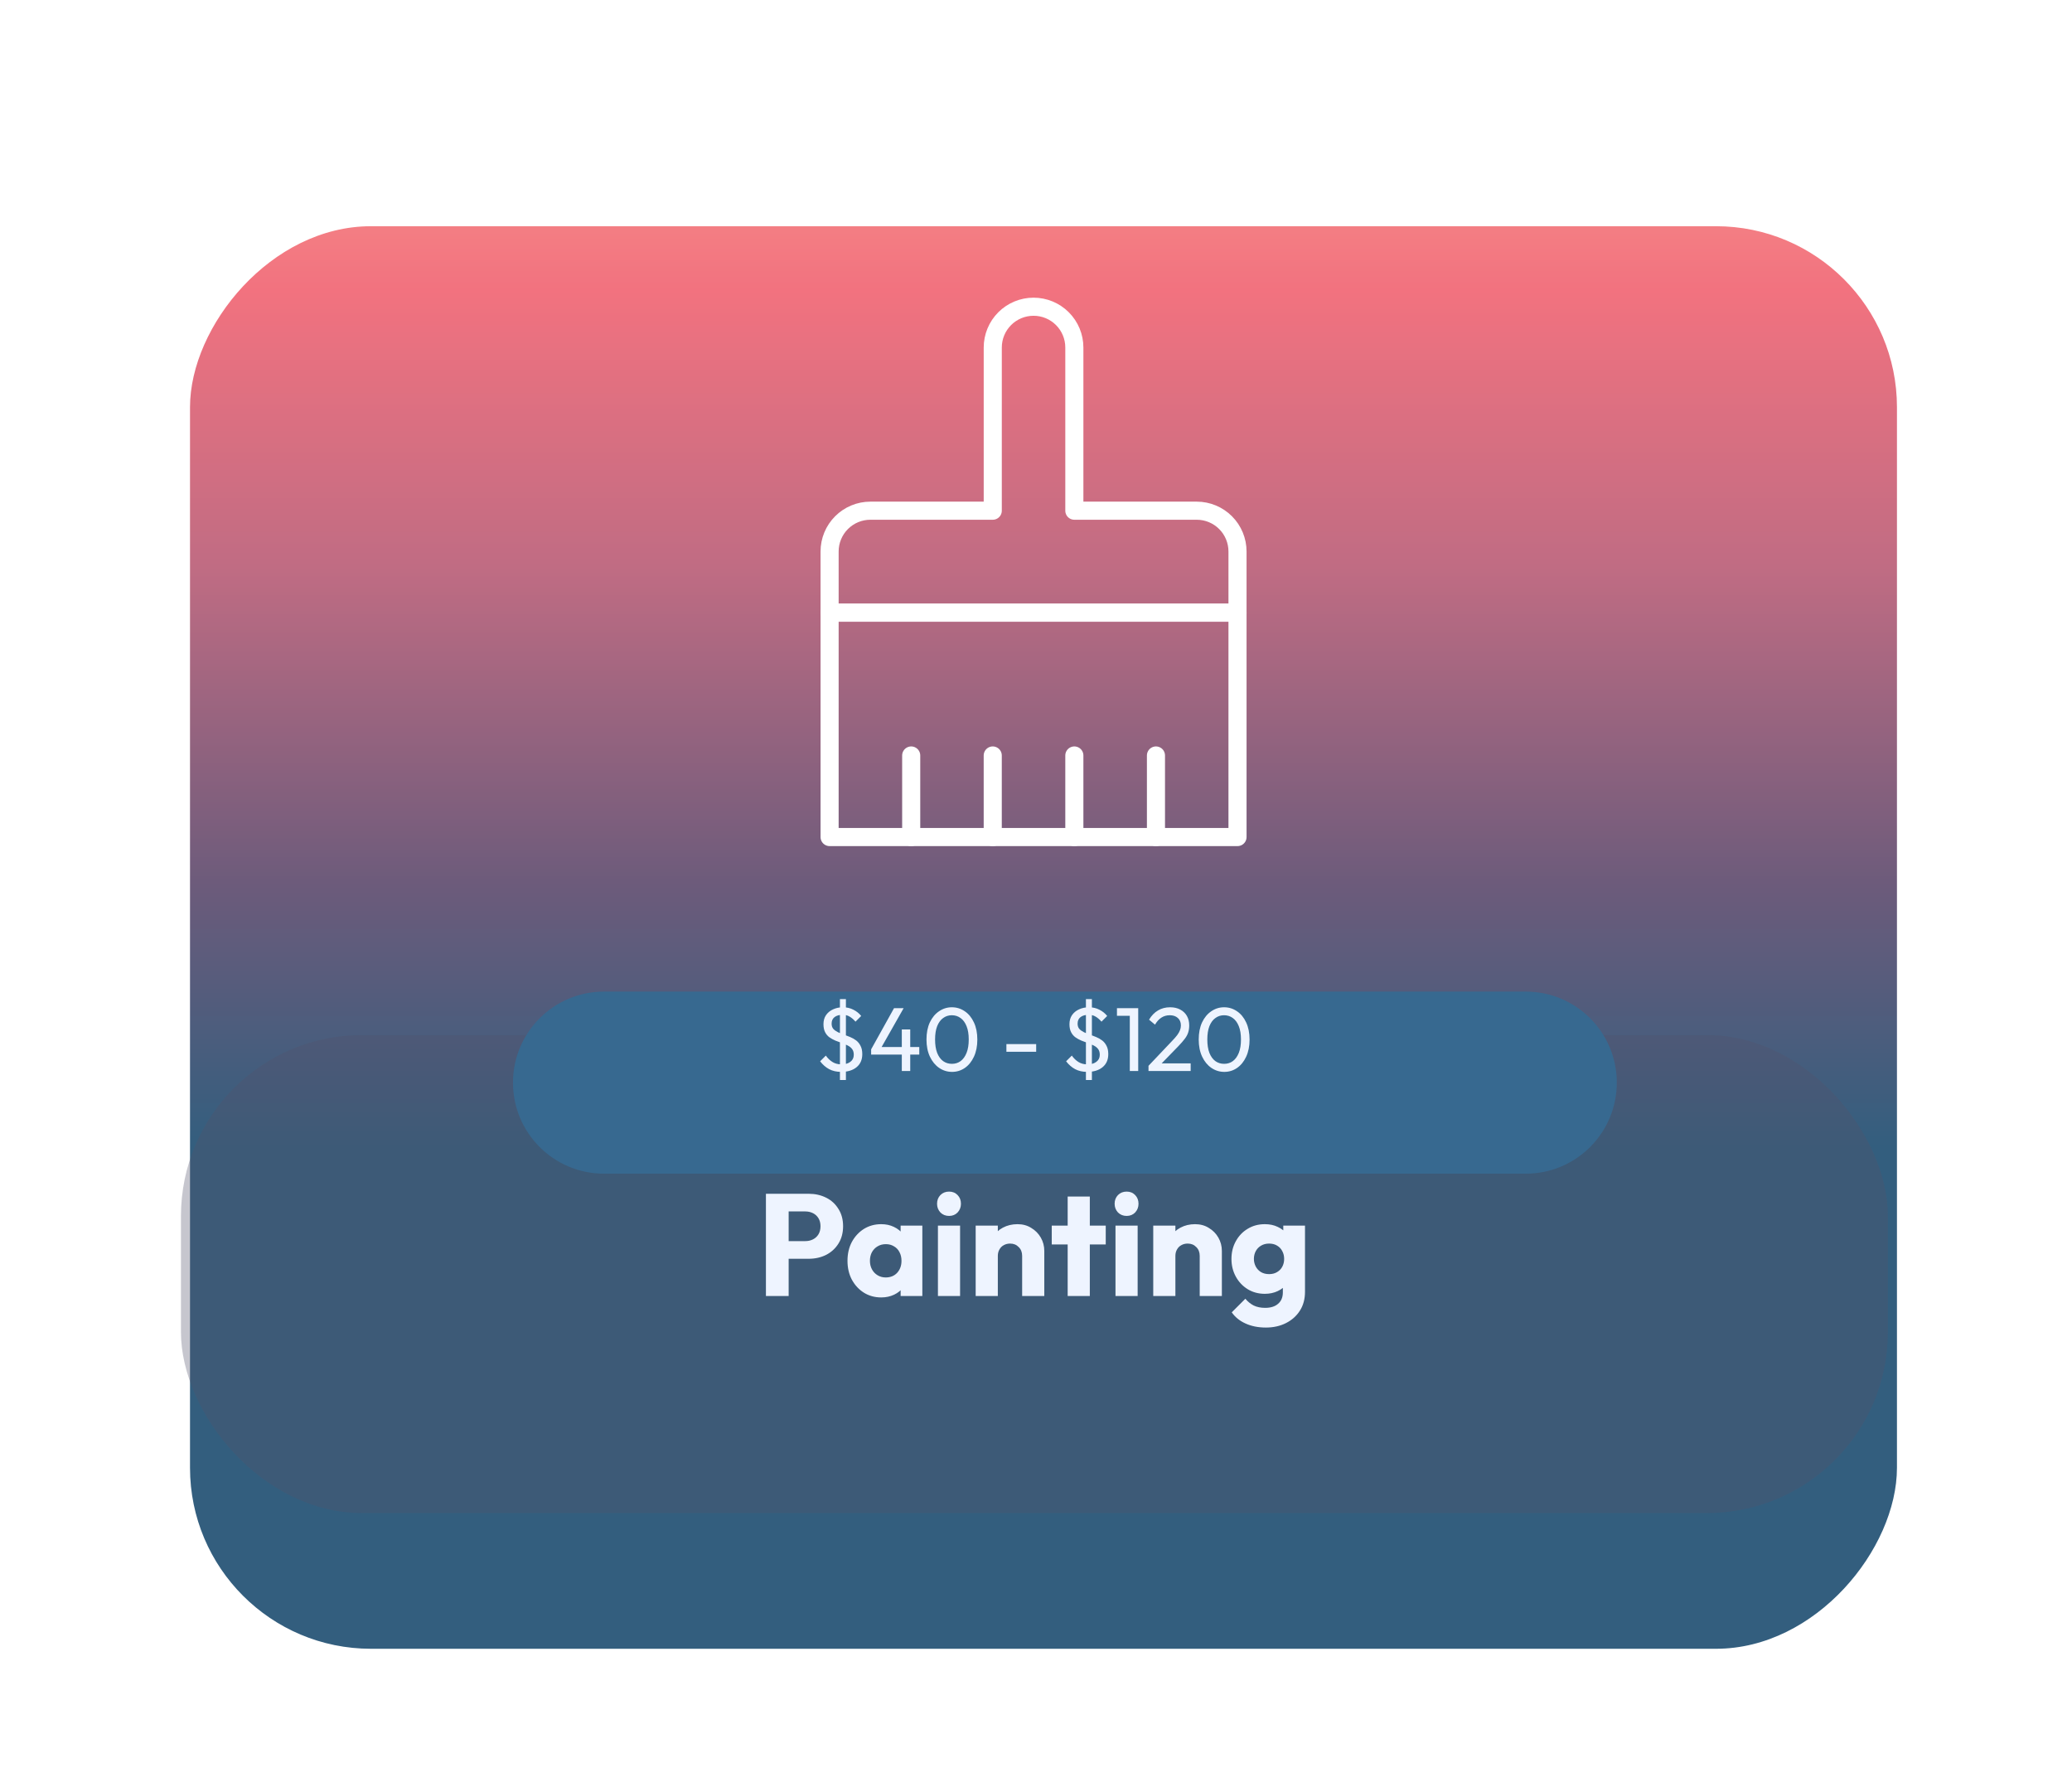 <svg width="229" height="198" viewBox="0 0 229 198" fill="none" xmlns="http://www.w3.org/2000/svg">
<g filter="url(#filter0_di_1390_10557)">
<rect width="188.654" height="157.212" rx="20" transform="matrix(1 0 0 -1 20 167.211)" fill="url(#paint0_linear_1390_10557)"/>
</g>
<path d="M136.771 67.709H91.688V92.505H136.771V67.709Z" stroke="white" stroke-width="2" stroke-linecap="round" stroke-linejoin="round"/>
<path d="M118.738 56.438V38.405C118.738 37.209 118.263 36.062 117.417 35.217C116.572 34.371 115.425 33.897 114.229 33.897C113.034 33.897 111.887 34.371 111.041 35.217C110.196 36.062 109.721 37.209 109.721 38.405V56.438H96.196C95 56.438 93.853 56.913 93.008 57.759C92.162 58.604 91.688 59.751 91.688 60.947V67.709H136.771V60.947C136.771 59.751 136.296 58.604 135.451 57.759C134.605 56.913 133.459 56.438 132.263 56.438H118.738Z" stroke="white" stroke-width="2" stroke-linecap="round" stroke-linejoin="round"/>
<path d="M100.707 92.507V83.49" stroke="white" stroke-width="2" stroke-linecap="round" stroke-linejoin="round"/>
<path d="M109.719 92.507V83.49" stroke="white" stroke-width="2" stroke-linecap="round" stroke-linejoin="round"/>
<path d="M118.738 92.507V83.49" stroke="white" stroke-width="2" stroke-linecap="round" stroke-linejoin="round"/>
<path d="M127.758 92.507V83.49" stroke="white" stroke-width="2" stroke-linecap="round" stroke-linejoin="round"/>
<rect x="20" y="114.389" width="188.654" height="52.823" rx="20" fill="#54526B" fill-opacity="0.33"/>
<path d="M86.571 139.111V137.159H89.003C89.312 137.159 89.595 137.095 89.851 136.967C90.107 136.839 90.31 136.652 90.459 136.407C90.608 136.161 90.683 135.863 90.683 135.511C90.683 135.169 90.608 134.876 90.459 134.631C90.31 134.385 90.107 134.199 89.851 134.071C89.595 133.943 89.312 133.879 89.003 133.879H86.571V131.927H89.371C90.086 131.927 90.731 132.071 91.307 132.359C91.883 132.647 92.336 133.063 92.667 133.607C93.008 134.14 93.179 134.775 93.179 135.511C93.179 136.247 93.008 136.887 92.667 137.431C92.336 137.964 91.883 138.38 91.307 138.679C90.731 138.967 90.086 139.111 89.371 139.111H86.571ZM84.651 143.223V131.927H87.163V143.223H84.651ZM97.394 143.383C96.679 143.383 96.039 143.207 95.474 142.855C94.919 142.503 94.476 142.023 94.146 141.415C93.826 140.807 93.666 140.113 93.666 139.335C93.666 138.556 93.826 137.863 94.146 137.255C94.476 136.647 94.919 136.167 95.474 135.815C96.039 135.463 96.679 135.287 97.394 135.287C97.916 135.287 98.386 135.388 98.802 135.591C99.228 135.793 99.575 136.076 99.842 136.439C100.108 136.791 100.258 137.196 100.29 137.655V141.015C100.258 141.473 100.108 141.884 99.842 142.247C99.586 142.599 99.244 142.876 98.818 143.079C98.391 143.281 97.916 143.383 97.394 143.383ZM97.89 141.175C98.412 141.175 98.834 141.004 99.154 140.663C99.474 140.311 99.634 139.868 99.634 139.335C99.634 138.972 99.559 138.652 99.41 138.375C99.271 138.097 99.068 137.884 98.802 137.735C98.546 137.575 98.247 137.495 97.906 137.495C97.564 137.495 97.26 137.575 96.994 137.735C96.738 137.884 96.53 138.097 96.37 138.375C96.22 138.652 96.146 138.972 96.146 139.335C96.146 139.687 96.22 140.001 96.37 140.279C96.519 140.556 96.727 140.775 96.994 140.935C97.26 141.095 97.559 141.175 97.89 141.175ZM99.538 143.223V141.127L99.906 139.239L99.538 137.351V135.447H101.938V143.223H99.538ZM103.661 143.223V135.447H106.109V143.223H103.661ZM104.893 134.375C104.509 134.375 104.189 134.247 103.933 133.991C103.688 133.724 103.565 133.404 103.565 133.031C103.565 132.647 103.688 132.327 103.933 132.071C104.189 131.815 104.509 131.687 104.893 131.687C105.277 131.687 105.592 131.815 105.837 132.071C106.083 132.327 106.205 132.647 106.205 133.031C106.205 133.404 106.083 133.724 105.837 133.991C105.592 134.247 105.277 134.375 104.893 134.375ZM112.969 143.223V138.791C112.969 138.385 112.841 138.06 112.585 137.815C112.34 137.559 112.025 137.431 111.641 137.431C111.375 137.431 111.14 137.489 110.937 137.607C110.735 137.713 110.575 137.873 110.457 138.087C110.34 138.289 110.281 138.524 110.281 138.791L109.337 138.327C109.337 137.719 109.471 137.185 109.737 136.727C110.004 136.268 110.372 135.916 110.841 135.671C111.321 135.415 111.86 135.287 112.457 135.287C113.033 135.287 113.54 135.425 113.977 135.703C114.425 135.969 114.777 136.327 115.033 136.775C115.289 137.223 115.417 137.713 115.417 138.247V143.223H112.969ZM107.833 143.223V135.447H110.281V143.223H107.833ZM118 143.223V132.231H120.448V143.223H118ZM116.24 137.527V135.447H122.208V137.527H116.24ZM123.286 143.223V135.447H125.734V143.223H123.286ZM124.518 134.375C124.134 134.375 123.814 134.247 123.558 133.991C123.313 133.724 123.19 133.404 123.19 133.031C123.19 132.647 123.313 132.327 123.558 132.071C123.814 131.815 124.134 131.687 124.518 131.687C124.902 131.687 125.217 131.815 125.462 132.071C125.708 132.327 125.83 132.647 125.83 133.031C125.83 133.404 125.708 133.724 125.462 133.991C125.217 134.247 124.902 134.375 124.518 134.375ZM132.594 143.223V138.791C132.594 138.385 132.466 138.06 132.21 137.815C131.965 137.559 131.65 137.431 131.266 137.431C131 137.431 130.765 137.489 130.562 137.607C130.36 137.713 130.2 137.873 130.082 138.087C129.965 138.289 129.906 138.524 129.906 138.791L128.962 138.327C128.962 137.719 129.096 137.185 129.362 136.727C129.629 136.268 129.997 135.916 130.466 135.671C130.946 135.415 131.485 135.287 132.082 135.287C132.658 135.287 133.165 135.425 133.602 135.703C134.05 135.969 134.402 136.327 134.658 136.775C134.914 137.223 135.042 137.713 135.042 138.247V143.223H132.594ZM127.458 143.223V135.447H129.906V143.223H127.458ZM139.91 146.711C139.057 146.711 138.305 146.561 137.654 146.263C137.014 145.975 136.508 145.564 136.134 145.031L137.638 143.527C137.916 143.857 138.225 144.108 138.566 144.279C138.918 144.449 139.34 144.535 139.83 144.535C140.438 144.535 140.913 144.385 141.254 144.087C141.606 143.788 141.782 143.367 141.782 142.823V140.839L142.198 139.143L141.83 137.447V135.447H144.23V142.759C144.23 143.559 144.044 144.252 143.67 144.839C143.297 145.425 142.785 145.884 142.134 146.215C141.484 146.545 140.742 146.711 139.91 146.711ZM139.798 142.983C139.084 142.983 138.449 142.812 137.894 142.471C137.34 142.129 136.902 141.665 136.582 141.079C136.262 140.492 136.102 139.841 136.102 139.127C136.102 138.401 136.262 137.751 136.582 137.175C136.902 136.588 137.34 136.129 137.894 135.799C138.449 135.457 139.084 135.287 139.798 135.287C140.332 135.287 140.806 135.388 141.222 135.591C141.649 135.783 141.99 136.06 142.246 136.423C142.513 136.775 142.662 137.185 142.694 137.655V140.615C142.662 141.073 142.513 141.484 142.246 141.847C141.99 142.199 141.649 142.476 141.222 142.679C140.796 142.881 140.321 142.983 139.798 142.983ZM140.262 140.807C140.604 140.807 140.897 140.732 141.142 140.583C141.398 140.433 141.59 140.236 141.718 139.991C141.857 139.735 141.926 139.447 141.926 139.127C141.926 138.807 141.857 138.519 141.718 138.263C141.59 138.007 141.398 137.804 141.142 137.655C140.897 137.505 140.604 137.431 140.262 137.431C139.932 137.431 139.638 137.505 139.382 137.655C139.126 137.804 138.929 138.007 138.79 138.263C138.652 138.519 138.582 138.807 138.582 139.127C138.582 139.425 138.652 139.708 138.79 139.975C138.929 140.231 139.121 140.433 139.366 140.583C139.622 140.732 139.921 140.807 140.262 140.807Z" fill="#EEF4FF"/>
<g filter="url(#filter1_di_1390_10557)">
<path d="M52.695 115.646C52.695 110.089 57.2 105.584 62.757 105.584H164.63C170.187 105.584 174.691 110.089 174.691 115.646C174.691 121.202 170.187 125.707 164.63 125.707H62.757C57.2 125.707 52.695 121.202 52.695 115.646Z" fill="#376990"/>
</g>
<g filter="url(#filter2_d_1390_10557)">
<path d="M92.971 118.457C92.464 118.457 92.021 118.357 91.641 118.157C91.267 117.957 90.934 117.667 90.641 117.287L91.271 116.657C91.484 116.957 91.731 117.194 92.011 117.367C92.291 117.541 92.621 117.627 93.001 117.627C93.407 117.627 93.734 117.534 93.981 117.347C94.234 117.161 94.361 116.901 94.361 116.567C94.361 116.307 94.301 116.097 94.181 115.937C94.061 115.777 93.901 115.647 93.701 115.547C93.501 115.441 93.281 115.347 93.041 115.267C92.801 115.181 92.561 115.091 92.321 114.997C92.087 114.897 91.871 114.777 91.671 114.637C91.471 114.491 91.311 114.301 91.191 114.067C91.071 113.834 91.011 113.541 91.011 113.187C91.011 112.794 91.104 112.461 91.291 112.187C91.484 111.907 91.744 111.694 92.071 111.547C92.397 111.394 92.764 111.317 93.171 111.317C93.591 111.317 93.974 111.407 94.321 111.587C94.667 111.761 94.954 111.991 95.181 112.277L94.551 112.907C94.344 112.667 94.127 112.481 93.901 112.347C93.674 112.214 93.424 112.147 93.151 112.147C92.764 112.147 92.461 112.231 92.241 112.397C92.021 112.564 91.911 112.807 91.911 113.127C91.911 113.361 91.971 113.551 92.091 113.697C92.217 113.837 92.381 113.957 92.581 114.057C92.787 114.157 93.007 114.251 93.241 114.337C93.481 114.417 93.721 114.507 93.961 114.607C94.207 114.707 94.431 114.834 94.631 114.987C94.831 115.141 94.991 115.341 95.111 115.587C95.237 115.827 95.301 116.131 95.301 116.497C95.301 117.111 95.091 117.591 94.671 117.937C94.251 118.284 93.684 118.457 92.971 118.457ZM92.831 119.357V110.417H93.491V119.357H92.831ZM96.279 115.967L98.809 111.417H99.87L97.29 115.967H96.279ZM96.279 116.547V115.967L96.68 115.707H101.6V116.547H96.279ZM99.669 118.357V113.767H100.6V118.357H99.669ZM105.226 118.457C104.706 118.457 104.229 118.311 103.796 118.017C103.369 117.724 103.029 117.311 102.776 116.777C102.523 116.237 102.396 115.604 102.396 114.877C102.396 114.151 102.519 113.521 102.766 112.987C103.019 112.454 103.359 112.044 103.786 111.757C104.213 111.464 104.683 111.317 105.196 111.317C105.723 111.317 106.199 111.464 106.626 111.757C107.053 112.044 107.389 112.454 107.636 112.987C107.889 113.521 108.016 114.154 108.016 114.887C108.016 115.614 107.889 116.247 107.636 116.787C107.389 117.321 107.053 117.734 106.626 118.027C106.206 118.314 105.739 118.457 105.226 118.457ZM105.206 117.567C105.573 117.567 105.893 117.467 106.166 117.267C106.446 117.061 106.666 116.757 106.826 116.357C106.986 115.957 107.066 115.464 107.066 114.877C107.066 114.291 106.986 113.801 106.826 113.407C106.666 113.007 106.446 112.707 106.166 112.507C105.886 112.301 105.563 112.197 105.196 112.197C104.836 112.197 104.516 112.301 104.236 112.507C103.956 112.707 103.736 113.007 103.576 113.407C103.423 113.801 103.346 114.291 103.346 114.877C103.346 115.464 103.423 115.957 103.576 116.357C103.736 116.757 103.956 117.061 104.236 117.267C104.516 117.467 104.839 117.567 105.206 117.567ZM111.229 116.237V115.387H114.519V116.237H111.229ZM120.158 118.457C119.651 118.457 119.208 118.357 118.828 118.157C118.455 117.957 118.121 117.667 117.828 117.287L118.458 116.657C118.671 116.957 118.918 117.194 119.198 117.367C119.478 117.541 119.808 117.627 120.188 117.627C120.595 117.627 120.921 117.534 121.168 117.347C121.421 117.161 121.548 116.901 121.548 116.567C121.548 116.307 121.488 116.097 121.368 115.937C121.248 115.777 121.088 115.647 120.888 115.547C120.688 115.441 120.468 115.347 120.228 115.267C119.988 115.181 119.748 115.091 119.508 114.997C119.275 114.897 119.058 114.777 118.858 114.637C118.658 114.491 118.498 114.301 118.378 114.067C118.258 113.834 118.198 113.541 118.198 113.187C118.198 112.794 118.291 112.461 118.478 112.187C118.671 111.907 118.931 111.694 119.258 111.547C119.585 111.394 119.951 111.317 120.358 111.317C120.778 111.317 121.161 111.407 121.508 111.587C121.855 111.761 122.141 111.991 122.368 112.277L121.738 112.907C121.531 112.667 121.315 112.481 121.088 112.347C120.861 112.214 120.611 112.147 120.338 112.147C119.951 112.147 119.648 112.231 119.428 112.397C119.208 112.564 119.098 112.807 119.098 113.127C119.098 113.361 119.158 113.551 119.278 113.697C119.405 113.837 119.568 113.957 119.768 114.057C119.975 114.157 120.195 114.251 120.428 114.337C120.668 114.417 120.908 114.507 121.148 114.607C121.395 114.707 121.618 114.834 121.818 114.987C122.018 115.141 122.178 115.341 122.298 115.587C122.425 115.827 122.488 116.131 122.488 116.497C122.488 117.111 122.278 117.591 121.858 117.937C121.438 118.284 120.871 118.457 120.158 118.457ZM120.018 119.357V110.417H120.678V119.357H120.018ZM124.867 118.357V111.417H125.797V118.357H124.867ZM123.447 112.257V111.417H125.697V112.257H123.447ZM126.934 117.787L129.494 115.087C129.754 114.821 129.957 114.591 130.104 114.397C130.25 114.197 130.354 114.014 130.414 113.847C130.48 113.681 130.514 113.507 130.514 113.327C130.514 112.974 130.4 112.697 130.174 112.497C129.947 112.297 129.654 112.197 129.294 112.197C128.94 112.197 128.63 112.284 128.364 112.457C128.097 112.624 127.86 112.884 127.654 113.237L126.994 112.687C127.267 112.234 127.597 111.894 127.984 111.667C128.37 111.434 128.817 111.317 129.324 111.317C129.75 111.317 130.12 111.401 130.434 111.567C130.754 111.734 131 111.967 131.174 112.267C131.347 112.567 131.434 112.917 131.434 113.317C131.434 113.604 131.397 113.861 131.324 114.087C131.257 114.314 131.134 114.547 130.954 114.787C130.78 115.021 130.537 115.301 130.224 115.627L128.154 117.757L126.934 117.787ZM126.934 118.357V117.787L127.734 117.517H131.594V118.357H126.934ZM135.314 118.457C134.794 118.457 134.317 118.311 133.884 118.017C133.457 117.724 133.117 117.311 132.864 116.777C132.611 116.237 132.484 115.604 132.484 114.877C132.484 114.151 132.607 113.521 132.854 112.987C133.107 112.454 133.447 112.044 133.874 111.757C134.301 111.464 134.771 111.317 135.284 111.317C135.811 111.317 136.287 111.464 136.714 111.757C137.141 112.044 137.477 112.454 137.724 112.987C137.977 113.521 138.104 114.154 138.104 114.887C138.104 115.614 137.977 116.247 137.724 116.787C137.477 117.321 137.141 117.734 136.714 118.027C136.294 118.314 135.827 118.457 135.314 118.457ZM135.294 117.567C135.661 117.567 135.981 117.467 136.254 117.267C136.534 117.061 136.754 116.757 136.914 116.357C137.074 115.957 137.154 115.464 137.154 114.877C137.154 114.291 137.074 113.801 136.914 113.407C136.754 113.007 136.534 112.707 136.254 112.507C135.974 112.301 135.651 112.197 135.284 112.197C134.924 112.197 134.604 112.301 134.324 112.507C134.044 112.707 133.824 113.007 133.664 113.407C133.511 113.801 133.434 114.291 133.434 114.877C133.434 115.464 133.511 115.957 133.664 116.357C133.824 116.757 134.044 117.061 134.324 117.267C134.604 117.467 134.927 117.567 135.294 117.567Z" fill="#EEF4FF"/>
</g>
<defs>
<filter id="filter0_di_1390_10557" x="0" y="-0.001" width="228.652" height="197.212" filterUnits="userSpaceOnUse" color-interpolation-filters="sRGB">
<feFlood flood-opacity="0" result="BackgroundImageFix"/>
<feColorMatrix in="SourceAlpha" type="matrix" values="0 0 0 0 0 0 0 0 0 0 0 0 0 0 0 0 0 0 127 0" result="hardAlpha"/>
<feOffset dy="10"/>
<feGaussianBlur stdDeviation="10"/>
<feComposite in2="hardAlpha" operator="out"/>
<feColorMatrix type="matrix" values="0 0 0 0 0.022 0 0 0 0 0.046 0 0 0 0 0.083 0 0 0 0.5 0"/>
<feBlend mode="normal" in2="BackgroundImageFix" result="effect1_dropShadow_1390_10557"/>
<feBlend mode="normal" in="SourceGraphic" in2="effect1_dropShadow_1390_10557" result="shape"/>
<feColorMatrix in="SourceAlpha" type="matrix" values="0 0 0 0 0 0 0 0 0 0 0 0 0 0 0 0 0 0 127 0" result="hardAlpha"/>
<feOffset dx="1" dy="5"/>
<feGaussianBlur stdDeviation="2.5"/>
<feComposite in2="hardAlpha" operator="arithmetic" k2="-1" k3="1"/>
<feColorMatrix type="matrix" values="0 0 0 0 1 0 0 0 0 0.679 0 0 0 0 0.72 0 0 0 0.5 0"/>
<feBlend mode="normal" in2="shape" result="effect2_innerShadow_1390_10557"/>
</filter>
<filter id="filter1_di_1390_10557" x="49.695" y="102.584" width="131.996" height="30.123" filterUnits="userSpaceOnUse" color-interpolation-filters="sRGB">
<feFlood flood-opacity="0" result="BackgroundImageFix"/>
<feColorMatrix in="SourceAlpha" type="matrix" values="0 0 0 0 0 0 0 0 0 0 0 0 0 0 0 0 0 0 127 0" result="hardAlpha"/>
<feOffset dx="2" dy="2"/>
<feGaussianBlur stdDeviation="2.5"/>
<feComposite in2="hardAlpha" operator="out"/>
<feColorMatrix type="matrix" values="0 0 0 0 0 0 0 0 0 0 0 0 0 0 0 0 0 0 0.05 0"/>
<feBlend mode="normal" in2="BackgroundImageFix" result="effect1_dropShadow_1390_10557"/>
<feBlend mode="normal" in="SourceGraphic" in2="effect1_dropShadow_1390_10557" result="shape"/>
<feColorMatrix in="SourceAlpha" type="matrix" values="0 0 0 0 0 0 0 0 0 0 0 0 0 0 0 0 0 0 127 0" result="hardAlpha"/>
<feOffset dx="2" dy="2"/>
<feGaussianBlur stdDeviation="5"/>
<feComposite in2="hardAlpha" operator="arithmetic" k2="-1" k3="1"/>
<feColorMatrix type="matrix" values="0 0 0 0 0.275 0 0 0 0 0.553 0 0 0 0 0.767 0 0 0 1 0"/>
<feBlend mode="normal" in2="shape" result="effect2_innerShadow_1390_10557"/>
</filter>
<filter id="filter2_d_1390_10557" x="86.641" y="106.417" width="55.465" height="16.94" filterUnits="userSpaceOnUse" color-interpolation-filters="sRGB">
<feFlood flood-opacity="0" result="BackgroundImageFix"/>
<feColorMatrix in="SourceAlpha" type="matrix" values="0 0 0 0 0 0 0 0 0 0 0 0 0 0 0 0 0 0 127 0" result="hardAlpha"/>
<feOffset/>
<feGaussianBlur stdDeviation="2"/>
<feComposite in2="hardAlpha" operator="out"/>
<feColorMatrix type="matrix" values="0 0 0 0 0 0 0 0 0 0 0 0 0 0 0 0 0 0 0.15 0"/>
<feBlend mode="normal" in2="BackgroundImageFix" result="effect1_dropShadow_1390_10557"/>
<feBlend mode="normal" in="SourceGraphic" in2="effect1_dropShadow_1390_10557" result="shape"/>
</filter>
<linearGradient id="paint0_linear_1390_10557" x1="157.031" y1="249.411" x2="157.031" y2="-36.643" gradientUnits="userSpaceOnUse">
<stop offset="0.216" stop-color="#F8B195"/>
<stop offset="0.347" stop-color="#F2727F"/>
<stop offset="0.454" stop-color="#C06C83"/>
<stop offset="0.577" stop-color="#6C5B7B"/>
<stop offset="0.678" stop-color="#335E7E"/>
</linearGradient>
</defs>
</svg>
